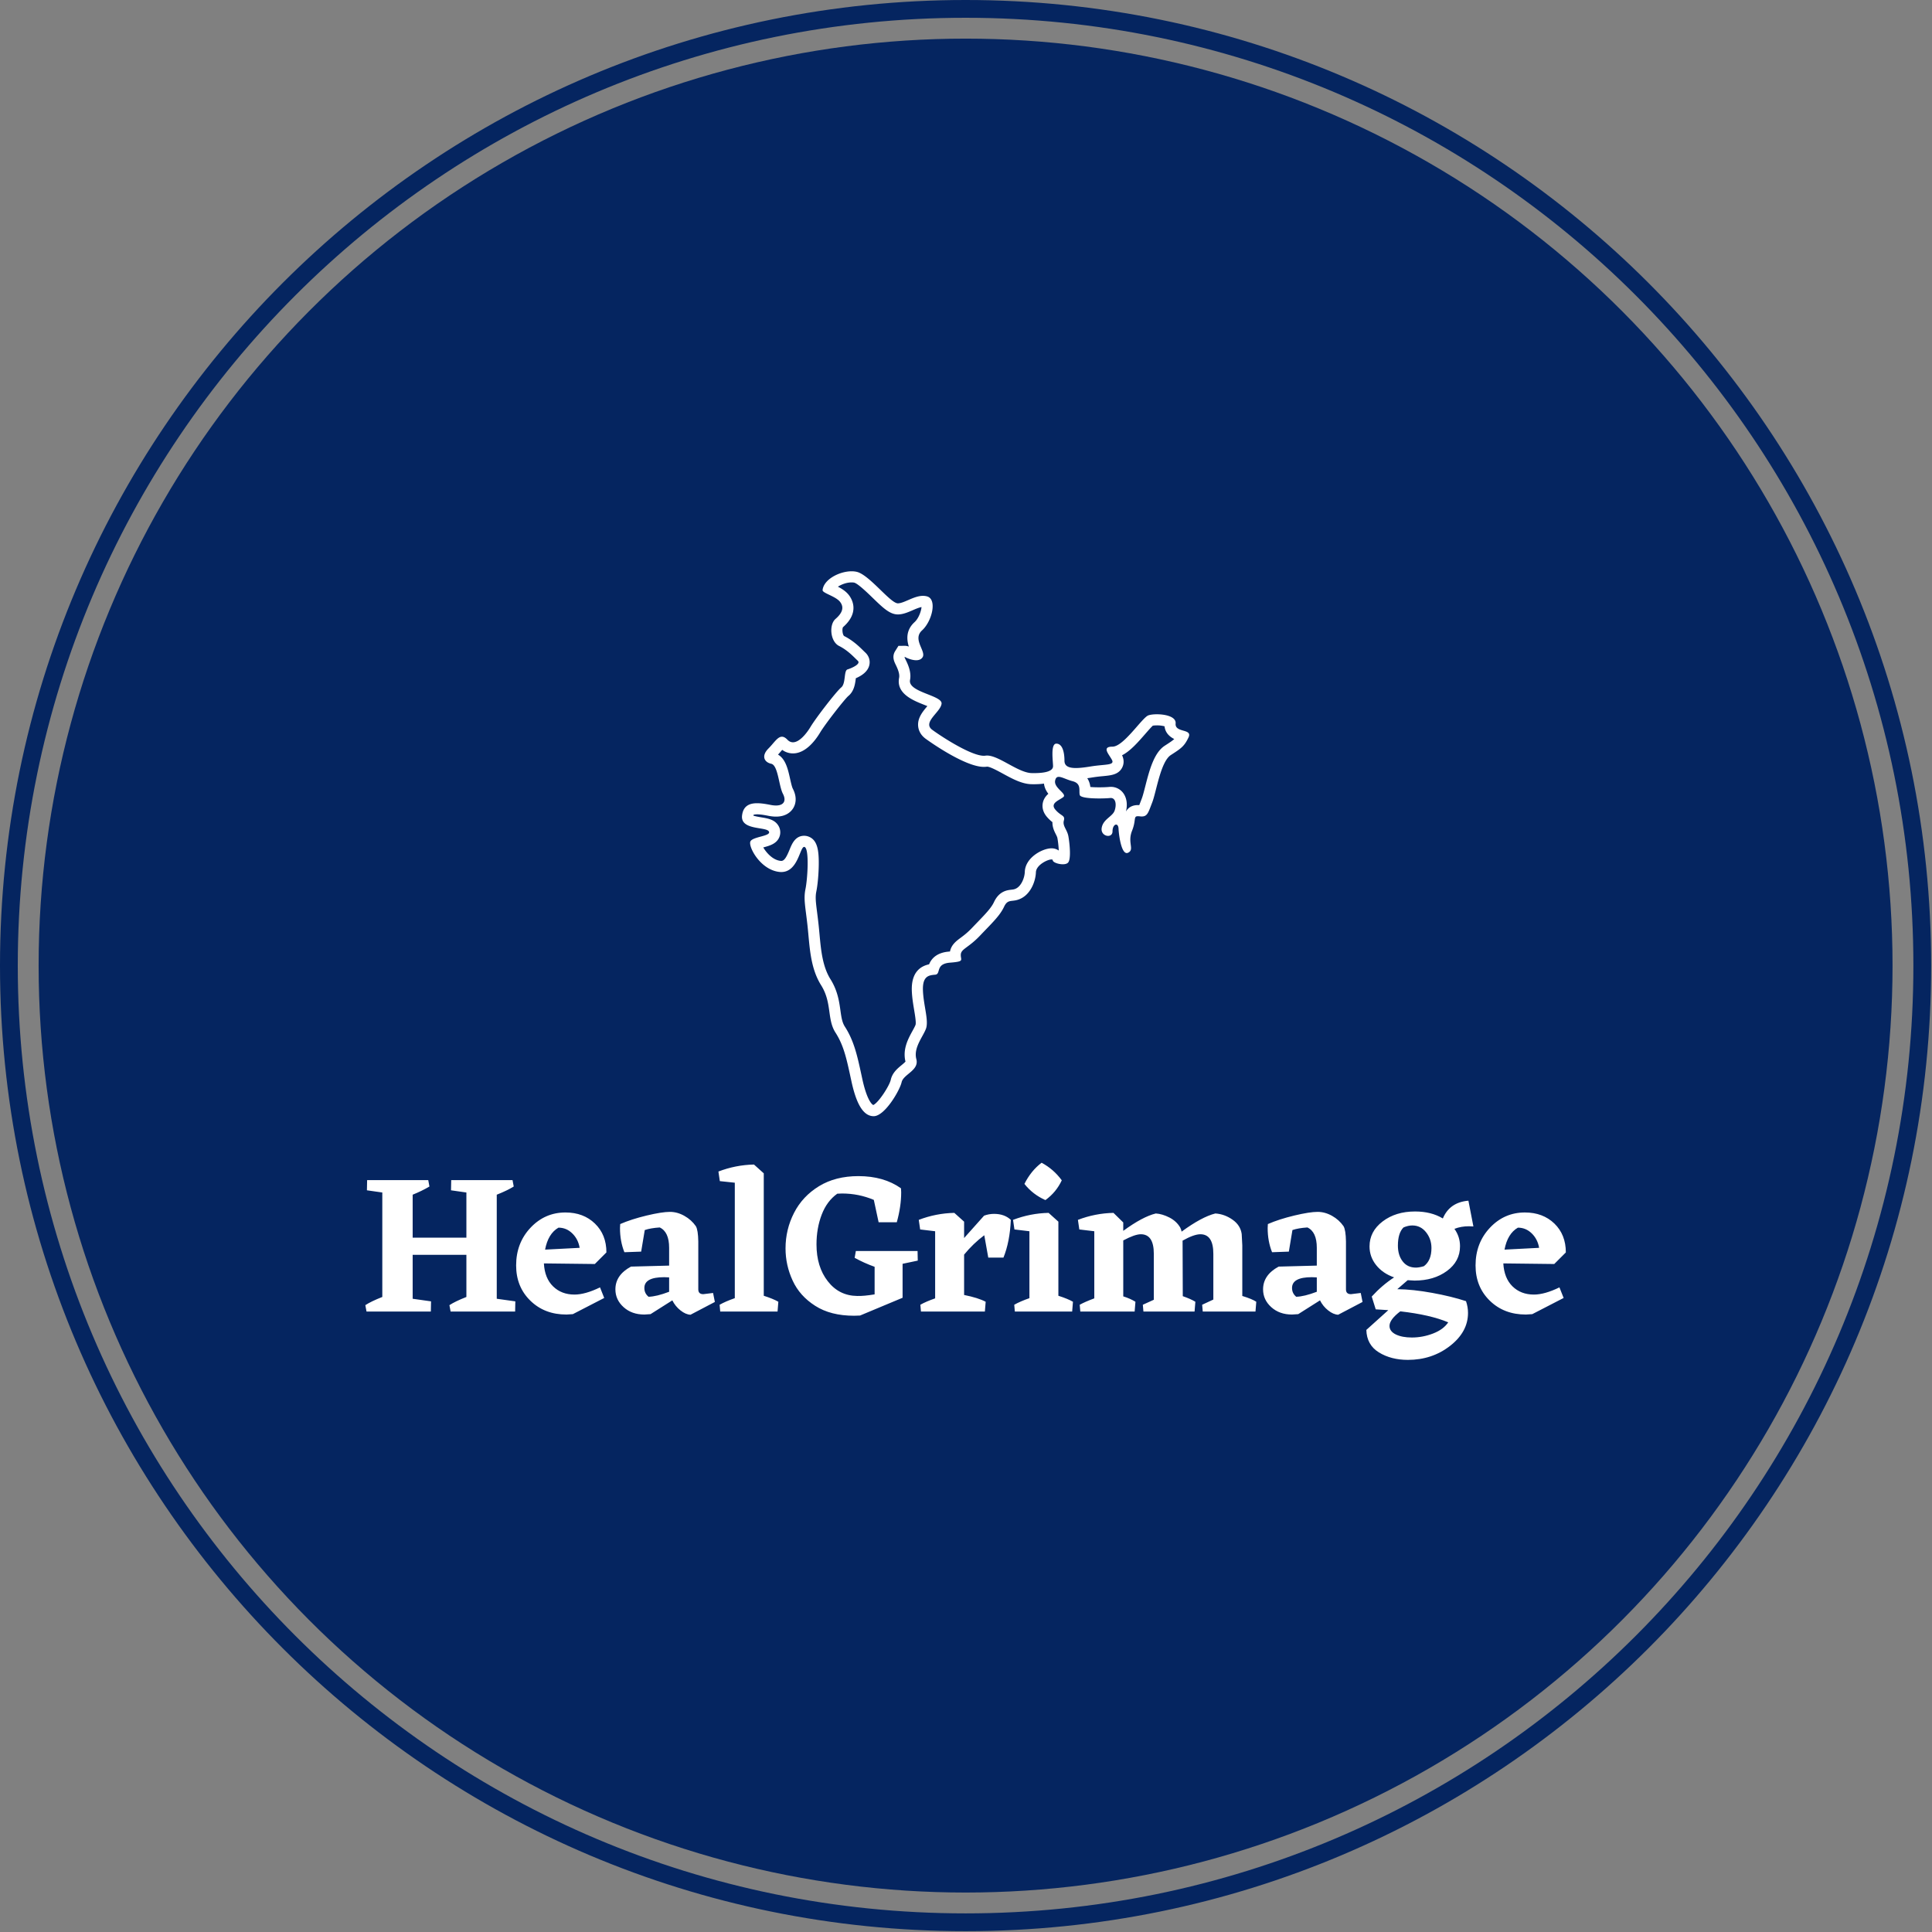 <svg xmlns="http://www.w3.org/2000/svg" version="1.1" xmlns:xlink="http://www.w3.org/1999/xlink" xmlns:svgjs="http://svgjs.dev/svgjs" width="1500" height="1500" viewBox="0 0 1500 1500"><rect x="0" y="0" width="1500" height="1500" fill="#808080" stroke="none"/><g transform="matrix(1,0,0,1,-0.324,-0.324)"><svg viewBox="0 0 343 343" data-background-color="#FFFFFF" preserveAspectRatio="xMidYMid meet" height="1500" width="1500" xmlns="http://www.w3.org/2000/svg" xmlns:xlink="http://www.w3.org/1999/xlink"><g id="tight-bounds" transform="matrix(1,0,0,1,0.074,0.074)"><svg viewBox="0 0 342.852 342.852" height="342.852" width="342.852"><g><svg></svg></g><g><svg viewBox="0 0 342.852 342.852" height="342.852" width="342.852"><g><path d="M0 171.426c0-94.676 76.75-171.426 171.426-171.426 94.676 0 171.426 76.75 171.426 171.426 0 94.676-76.75 171.426-171.426 171.426-94.676 0-171.426-76.75-171.426-171.426zM171.426 339.695c92.933 0 168.269-75.337 168.269-168.269 0-92.933-75.337-168.269-168.269-168.27-92.933 0-168.269 75.337-168.27 168.27 0 92.933 75.337 168.269 168.27 168.269z" data-fill-palette-color="tertiary" fill="#052560" stroke="transparent"></path><ellipse rx="164.569" ry="164.569" cx="171.426" cy="171.426" fill="#052560" stroke="transparent" stroke-width="0" fill-opacity="1" data-fill-palette-color="tertiary"></ellipse></g><g transform="matrix(1,0,0,1,64.847,101.424)"><svg viewBox="0 0 213.158 140.004" height="140.004" width="213.158"><g><svg viewBox="0 0 213.158 140.004" height="140.004" width="213.158"><g><svg viewBox="0 0 213.158 140.004" height="140.004" width="213.158"><g transform="matrix(1,0,0,1,0,105.004)"><svg viewBox="0 0 213.158 35" height="35" width="213.158"><g id="textblocktransform"><svg viewBox="0 0 213.158 35" height="35" width="213.158" id="textblock"><g><svg viewBox="0 0 213.158 35" height="35" width="213.158"><g transform="matrix(1,0,0,1,0,0)"><svg width="213.158" viewBox="1.3 -37.25 300.52 49.35" height="35" data-palette-color="#FFFFFF"><path d="M34.2-3.2L38.85-2.55 38.8 0 22.65 0 22.35-1.6Q23.8-2.55 26.6-3.65L26.6-3.65 26.6-14.2 13.15-14.2 13.15-3.2 17.75-2.55 17.7 0 1.6 0 1.3-1.6Q2.75-2.55 5.55-3.65L5.55-3.65 5.55-29.8 1.7-30.35 1.75-32.9 17.05-32.9 17.35-31.3Q15.5-30.2 13.15-29.25L13.15-29.25 13.15-18.5 26.6-18.5 26.6-29.8 22.75-30.35 22.8-32.9 38.15-32.9 38.45-31.3Q36.85-30.3 34.2-29.25L34.2-29.25 34.2-3.2ZM61.65-14.8L58.75-11.9 46-12.05Q46.2-8.35 48.3-6.3 50.4-4.25 53.65-4.25L53.65-4.25Q56.35-4.25 60.05-6.05L60.05-6.05 61.1-3.4 53.25 0.65 51.65 0.75Q46.15 0.75 42.6-2.73 39.05-6.2 39.05-11.55L39.05-11.55Q39.05-17.15 42.65-20.98 46.25-24.8 51.4-24.8L51.4-24.8Q55.9-24.8 58.77-22.03 61.65-19.25 61.65-14.8L61.65-14.8ZM49.65-21L49.65-21Q47.05-19.5 46.3-15.5L46.3-15.5 54.95-15.95Q54.6-18.1 53.12-19.55 51.65-21 49.65-21ZM88.35-4.65L88.8-2.4 82.7 0.8Q81.5 0.75 80.2-0.28 78.9-1.3 78.15-2.8L78.15-2.8 72.7 0.65 71.15 0.75Q68 0.75 65.95-1.1 63.9-2.95 63.9-5.55L63.9-5.55Q63.9-9.15 67.8-11.25L67.8-11.25 77.35-11.5 77.35-15.95Q77.35-19.95 75-21.05L75-21.05Q72.7-20.9 71.25-20.4L71.25-20.4 70.35-15 66.15-14.85Q65.05-17.6 65.05-20.9L65.05-20.9 65.1-21.9Q67.85-23.1 71.7-24.03 75.55-24.95 77.55-24.95L77.55-24.95Q79.4-24.95 81.17-23.95 82.95-22.95 84.05-21.35L84.05-21.35Q84.6-20.4 84.65-17.55L84.65-17.55 84.65-5.55Q84.65-4.35 85.9-4.35L85.9-4.35 88.35-4.65ZM72.2-3.7L72.2-3.7Q74.2-3.75 77.35-4.95L77.35-4.95 77.35-8.55 76.1-8.6Q71.15-8.6 71.15-5.9L71.15-5.9Q71.15-4.55 72.2-3.7ZM101.04-34.6L101.04-3.95Q103.39-3.2 104.69-2.45L104.69-2.45 104.49 0 90.14 0 89.99-1.7Q91.49-2.55 93.79-3.35L93.79-3.35 93.79-32.25 90.04-32.65 89.69-35.05Q93.99-36.7 98.59-36.8L98.59-36.8 101.04-34.6ZM139.59-12.75L135.79-11.95 135.79-3.45 125.14 1 123.64 1.05Q117.79 1.05 113.92-1.43 110.04-3.9 108.27-7.75 106.49-11.6 106.49-15.8L106.49-15.8Q106.49-20.55 108.62-24.7 110.74-28.85 114.87-31.38 118.99-33.9 124.74-33.9L124.74-33.9Q131.09-33.9 135.39-30.85L135.39-30.85 135.44-29.85Q135.44-26.3 134.34-22.35L134.34-22.35 129.79-22.35 128.59-27.95Q124.79-29.55 120.64-29.55L120.64-29.55 119.44-29.5Q116.84-27.65 115.54-24.25 114.24-20.85 114.24-16.8L114.24-16.8Q114.24-11.2 117.07-7.58 119.89-3.95 124.44-3.9L124.44-3.9Q126.09-3.85 128.79-4.3L128.79-4.3 128.79-11.2Q126.14-12.15 123.79-13.45L123.79-13.45 124.09-15.15 139.54-15.15 139.59-12.75ZM151.19-18.4L156.19-24Q157.39-24.45 158.69-24.45L158.69-24.45Q161.29-24.45 162.89-22.95L162.89-22.95Q162.64-17.45 161.04-13.5L161.04-13.5 157.24-13.5 156.24-19.1Q153.49-17.05 151.19-14.25L151.19-14.25 151.19-4.15Q154.69-3.45 156.59-2.45L156.59-2.45 156.39 0 140.39 0 140.24-1.7Q141.64-2.5 143.94-3.3L143.94-3.3 143.94-20.1 140.19-20.55 139.84-22.95Q144.14-24.6 148.74-24.7L148.74-24.7 151.19-22.5 151.19-18.4ZM171.54-27.9L171.54-27.9Q168.39-29.3 166.29-31.95L166.29-31.95Q167.94-35.25 170.59-37.25L170.59-37.25Q173.59-35.65 175.64-32.85L175.64-32.85Q174.24-29.85 171.54-27.9ZM174.79-22.5L174.79-3.95Q177.14-3.2 178.44-2.45L178.44-2.45 178.24 0 163.89 0 163.74-1.7Q165.24-2.55 167.54-3.35L167.54-3.35 167.54-20.1 163.79-20.55 163.44-22.95Q167.74-24.6 172.34-24.7L172.34-24.7 174.79-22.5ZM220.83-16.55L220.83-3.9Q223.28-3.15 224.33-2.45L224.33-2.45 224.13 0 210.93 0 210.78-1.7 213.58-3 213.58-14.45Q213.58-19.35 210.33-19.35L210.33-19.35Q208.73-19.35 205.88-17.75L205.88-17.75 205.93-3.85Q207.93-3.15 209.08-2.45L209.08-2.45 208.88 0 196.08 0 195.93-1.7 198.68-2.95 198.68-14.45Q198.68-19.35 195.43-19.35L195.43-19.35Q193.93-19.35 191.03-17.8L191.03-17.8 191.03-3.8Q192.78-3.25 194.08-2.45L194.08-2.45 193.88 0 180.28 0 180.13-1.7Q181.48-2.45 183.78-3.3L183.78-3.3 183.78-20.1 180.03-20.55 179.68-22.95Q183.98-24.6 188.58-24.7L188.58-24.7 191.03-22.3 191.03-20.2Q195.88-23.75 199.18-24.55L199.18-24.55Q200.78-24.45 202.56-23.55 204.33-22.65 205.28-21.05L205.28-21.05Q205.58-20.45 205.63-20L205.63-20Q210.68-23.7 214.08-24.55L214.08-24.55Q216.38-24.4 218.38-23 220.38-21.6 220.68-19.4L220.68-19.4 220.83-16.55ZM250.48-4.65L250.93-2.4 244.83 0.8Q243.63 0.75 242.33-0.28 241.03-1.3 240.28-2.8L240.28-2.8 234.83 0.65 233.28 0.75Q230.13 0.75 228.08-1.1 226.03-2.95 226.03-5.55L226.03-5.55Q226.03-9.15 229.93-11.25L229.93-11.25 239.48-11.5 239.48-15.95Q239.48-19.95 237.13-21.05L237.13-21.05Q234.83-20.9 233.38-20.4L233.38-20.4 232.48-15 228.28-14.85Q227.18-17.6 227.18-20.9L227.18-20.9 227.23-21.9Q229.98-23.1 233.83-24.03 237.68-24.95 239.68-24.95L239.68-24.95Q241.53-24.95 243.31-23.95 245.08-22.95 246.18-21.35L246.18-21.35Q246.73-20.4 246.78-17.55L246.78-17.55 246.78-5.55Q246.78-4.35 248.03-4.35L248.03-4.35 250.48-4.65ZM234.33-3.7L234.33-3.7Q236.33-3.75 239.48-4.95L239.48-4.95 239.48-8.55 238.23-8.6Q233.28-8.6 233.28-5.9L233.28-5.9Q233.28-4.55 234.33-3.7ZM277.43-27.75L278.68-21.3 277.58-21.35Q275.58-21.35 273.93-20.7L273.93-20.7Q275.33-18.75 275.33-16.35L275.33-16.35Q275.33-12.55 272.05-10.15 268.78-7.75 263.93-7.75L263.93-7.75 262.23-7.85 259.63-5.6Q263.58-5.55 268.38-4.67 273.18-3.8 276.83-2.6L276.83-2.6Q277.33-1.15 277.33 0.35L277.33 0.35Q277.33 5.1 272.83 8.6 268.33 12.1 262.28 12.1L262.28 12.1Q258.08 12.1 255.03 10.23 251.98 8.35 251.88 4.6L251.88 4.6 257.38-0.35 254.23-0.55 253.23-3.75Q255.83-6.6 258.83-8.55L258.83-8.55Q255.98-9.55 254.33-11.63 252.68-13.7 252.68-16.3L252.68-16.3Q252.68-20.05 255.95-22.55 259.23-25.05 264.08-25.05L264.08-25.05Q268.13-25.05 271.03-23.3L271.03-23.3Q272.73-27.35 277.43-27.75L277.43-27.75ZM266.28-11.35L266.28-11.35Q268.18-12.75 268.18-15.9L268.18-15.9Q268.18-18.15 266.83-19.85 265.48-21.55 263.38-21.55L263.38-21.55Q262.33-21.55 261.18-21.05L261.18-21.05Q259.78-19.65 259.78-16.5L259.78-16.5Q259.78-14.1 260.98-12.55 262.18-11 264.28-11L264.28-11Q265.08-11 266.28-11.35ZM263.28 6.5L263.28 6.5Q265.98 6.5 268.58 5.5 271.18 4.5 272.38 2.7L272.38 2.7Q267.88 0.8 260.38-0.05L260.38-0.05Q257.68 2 257.68 3.6L257.68 3.6Q257.68 4.95 259.25 5.73 260.83 6.5 263.28 6.5ZM301.82-14.8L298.92-11.9 286.17-12.05Q286.38-8.35 288.47-6.3 290.57-4.25 293.82-4.25L293.82-4.25Q296.52-4.25 300.22-6.05L300.22-6.05 301.27-3.4 293.42 0.65 291.82 0.75Q286.32 0.75 282.77-2.73 279.22-6.2 279.22-11.55L279.22-11.55Q279.22-17.15 282.82-20.98 286.42-24.8 291.57-24.8L291.57-24.8Q296.07-24.8 298.95-22.03 301.82-19.25 301.82-14.8L301.82-14.8ZM289.82-21L289.82-21Q287.22-19.5 286.47-15.5L286.47-15.5 295.13-15.95Q294.77-18.1 293.3-19.55 291.82-21 289.82-21Z" opacity="1" transform="matrix(1,0,0,1,0,0)" fill="#FFFFFF" class="wordmark-text-0" data-fill-palette-color="quaternary" id="text-0"></path></svg></g></svg></g></svg></g></svg></g><g transform="matrix(1,0,0,1,66.881,0)"><svg viewBox="0 0 79.396 96.741" height="96.741" width="79.396"><g><svg xmlns="http://www.w3.org/2000/svg" xmlns:xlink="http://www.w3.org/1999/xlink" version="1.1" x="0" y="0" viewBox="9.786 1 80.43 98" enable-background="new 0 0 100 100" xml:space="preserve" height="96.741" width="79.396" class="icon-icon-0" data-fill-palette-color="quaternary" id="icon-0"><path fill="#FFFFFF" d="M29.511 3C29.683 3 29.838 3.015 29.969 3.042 30.636 3.205 32.376 4.89 33.311 5.795 35.156 7.581 36.374 8.76 37.826 8.76H37.887L37.926 8.759C38.822 8.724 39.66 8.361 40.471 8.01 41.011 7.777 41.611 7.517 42.076 7.437 42.017 8.168 41.563 9.473 40.825 10.144 39.226 11.597 39.416 13.33 39.792 14.536A2.1 2.1 0 0 0 39.059 14.402L37.926 14.413 37.338 15.352C36.721 16.338 37.164 17.248 37.429 17.792 37.698 18.345 38.199 19.373 38.046 20.158 37.49 23.011 40.606 24.244 42.468 24.981 42.665 25.059 42.898 25.151 43.126 25.246L43.046 25.342C42.267 26.273 41.298 27.43 41.48 28.941 41.552 29.538 41.843 30.402 42.823 31.122 42.892 31.173 49.742 36.178 53.285 36.178 53.489 36.178 53.688 36.163 53.868 36.136 54.406 36.136 55.802 36.897 56.725 37.401 58.396 38.313 60.124 39.255 61.852 39.292 62.007 39.295 62.159 39.297 62.305 39.297 62.981 39.297 63.576 39.257 64.101 39.184 64.178 39.915 64.515 40.528 64.886 41.018 64.418 41.43 63.997 41.986 63.872 42.758 63.776 43.347 63.833 44.248 64.646 45.19 65.001 45.602 65.34 45.899 65.622 46.117 65.598 47.034 65.962 47.759 66.223 48.277 66.368 48.563 66.481 48.789 66.518 48.992 66.645 49.699 66.732 50.538 66.76 51.223A2.27 2.27 0 0 0 65.441 50.825C63.846 50.825 60.74 52.471 60.651 55.054 60.615 56.124 60.043 57.525 59.146 58.016 58.809 58.202 58.59 58.226 58.23 58.267 57.461 58.355 56.031 58.518 55.109 60.492 54.618 61.546 53.578 62.623 52.14 64.114 51.828 64.438 51.497 64.781 51.149 65.146 50.323 66.015 49.645 66.519 49.1 66.924 48.349 67.481 47.433 68.16 47.198 69.38L47.037 69.393C44.649 69.584 43.796 70.816 43.438 71.686 42.129 71.964 40.19 72.89 40.333 76.493 40.381 77.696 40.577 78.865 40.75 79.895 40.903 80.81 41.135 82.193 40.997 82.58 40.895 82.855 40.68 83.247 40.452 83.662 39.688 85.053 38.644 86.952 39.192 89.174 39.054 89.349 38.703 89.64 38.482 89.822 37.743 90.434 36.824 91.196 36.544 92.46 36.308 93.522 34.378 96.542 33.406 96.988 33.075 96.868 32.202 95.874 31.427 92.306L31.273 91.592C30.534 88.173 29.951 85.473 28.29 82.895 27.791 82.121 27.659 81.17 27.49 79.968 27.27 78.391 26.995 76.428 25.709 74.377 24.266 72.075 23.994 69.13 23.731 66.281 23.68 65.725 23.629 65.176 23.571 64.635 23.474 63.736 23.378 62.975 23.293 62.312 23.047 60.383 22.956 59.56 23.164 58.551 23.394 57.43 23.571 55.488 23.594 53.825 23.631 51.105 23.335 49.301 21.747 48.709A2.2 2.2 0 0 0 20.972 48.568H20.971C19.366 48.568 18.767 50.034 18.371 51.004 17.819 52.356 17.414 53.088 16.858 53.088 16.814 53.088 16.769 53.085 16.722 53.08 15.317 52.927 14.175 51.617 13.616 50.666L13.675 50.649C14.782 50.347 16.036 50.004 16.518 48.772A2.28 2.28 0 0 0 16.311 46.714C15.645 45.647 14.448 45.449 13.291 45.258 12.888 45.191 12.204 45.078 11.827 44.938 11.848 44.854 11.865 44.811 11.864 44.808 11.865 44.807 12.014 44.713 12.519 44.713 13.132 44.713 13.892 44.851 14.556 44.981 15.034 45.074 15.487 45.122 15.903 45.122 17.795 45.122 18.66 44.164 19.007 43.594 19.357 43.019 19.812 41.799 18.93 40.098 18.765 39.78 18.581 38.956 18.433 38.294 18.06 36.626 17.645 34.77 16.268 33.97 16.487 33.735 16.684 33.506 16.864 33.296L17.02 33.115A3.25 3.25 0 0 0 18.958 33.753C21.244 33.753 22.998 31.4 23.841 29.997 24.77 28.447 28.22 24.032 28.898 23.442 29.968 22.573 30.136 21.239 30.258 20.265L30.262 20.232C31.356 19.766 32.43 19.024 32.691 17.868 32.877 17.042 32.604 16.198 31.959 15.605 31.851 15.506 31.729 15.385 31.592 15.251 30.857 14.53 29.747 13.441 28.162 12.648 27.878 12.445 27.748 11.407 27.955 11.049 31.038 8.356 29.528 5.93 28.99 5.25 28.468 4.588 27.737 4.131 27.039 3.77 27.66 3.367 28.586 3 29.511 3M84.408 28.713A5.2 5.2 0 0 1 85.785 28.88C85.893 29.874 86.477 30.64 87.529 31.168 87.193 31.484 86.704 31.801 85.826 32.369 83.866 33.637 83.04 36.857 82.311 39.699 82.086 40.577 81.873 41.406 81.696 41.862L81.481 42.424C81.403 42.63 81.315 42.861 81.236 43.054A4 4 0 0 0 80.997 43.047C80.251 43.047 79.368 43.278 78.843 44.21 79.15 42.979 78.99 41.783 78.391 40.938A2.75 2.75 0 0 0 76.113 39.77C76.008 39.77 75.899 39.775 75.786 39.788 75.536 39.814 74.861 39.853 74.027 39.853 73.347 39.853 72.826 39.828 72.442 39.793 72.384 39.322 72.242 38.747 71.884 38.215 72.169 38.176 72.476 38.13 72.807 38.075A28 28 0 0 1 74.706 37.845C76.191 37.702 77.475 37.578 78.143 36.341 78.361 35.938 78.641 35.12 78.145 34.087 79.618 33.34 80.987 31.772 82.323 30.241 82.773 29.725 83.371 29.04 83.677 28.765A4.5 4.5 0 0 1 84.408 28.713M29.511 1C27.29 1 24.472 2.473 24.284 4.383 24.23 4.926 26.607 5.464 27.418 6.49S27.796 8.543 26.607 9.57C25.418 10.596 25.634 13.623 27.255 14.433S29.956 16.487 30.606 17.081C31.253 17.675 29.471 18.432 28.769 18.648 28.066 18.864 28.498 21.188 27.633 21.89 26.769 22.593 23.094 27.348 22.122 28.969 21.372 30.217 20.112 31.754 18.954 31.754 18.608 31.754 18.271 31.616 17.96 31.293 17.592 30.91 17.272 30.752 16.974 30.752 16.179 30.752 15.539 31.877 14.557 32.86 13.206 34.211 13.8 35.345 15.043 35.616S16.394 39.56 17.15 41.019C17.784 42.241 17.356 43.122 15.899 43.122 15.616 43.122 15.295 43.089 14.935 43.018 14.136 42.862 13.289 42.713 12.516 42.713 11.145 42.713 10.01 43.181 9.802 44.909 9.479 47.611 14.072 46.908 14.612 47.773S11.802 48.691 11.316 49.556C10.83 50.419 13.045 54.689 16.503 55.068 16.625 55.082 16.743 55.088 16.857 55.088 19.88 55.088 20.192 50.568 20.971 50.568 20.996 50.568 21.022 50.573 21.048 50.583 21.918 50.907 21.583 56.311 21.205 58.147 20.827 59.985 21.205 61.335 21.583 64.848S22.016 72.25 24.015 75.439C26.015 78.628 25.041 81.544 26.609 83.977 28.175 86.409 28.663 89.001 29.473 92.73 30.284 96.46 31.472 99 33.471 99S38.172 94.352 38.496 92.894 41.684 90.787 41.144 88.733C40.603 86.679 42.332 84.735 42.873 83.275 43.413 81.817 42.44 79.115 42.332 76.413 42.225 73.711 43.468 73.657 44.549 73.549 45.629 73.442 44.494 71.604 47.196 71.388S49.087 70.956 49.141 69.929C49.194 68.903 50.493 68.741 52.599 66.525S56.164 62.96 56.921 61.339 58.435 60.689 60.109 59.77C61.785 58.852 62.596 56.691 62.65 55.124 62.695 53.827 64.739 52.826 65.441 52.826 65.587 52.826 65.675 52.87 65.675 52.963 65.675 53.328 66.657 53.692 67.48 53.692 67.877 53.692 68.238 53.607 68.431 53.396 69.025 52.748 68.701 49.83 68.487 48.64 68.269 47.452 67.406 46.804 67.675 45.831 67.945 44.858 67.187 45.074 66.161 43.885 65.135 42.697 66.809 42.21 67.566 41.615S65.837 39.994 66.106 38.643C66.206 38.144 66.431 37.97 66.76 37.97 67.322 37.97 68.185 38.479 69.241 38.751 70.915 39.184 70.322 40.48 70.537 41.237 70.677 41.726 72.485 41.854 74.025 41.854 74.868 41.854 75.63 41.816 75.994 41.777 76.034 41.773 76.073 41.771 76.111 41.771 77.032 41.771 77.169 43.009 76.805 44.047 76.426 45.128 74.751 45.56 74.482 47.136 74.322 48.064 75.023 48.588 75.628 48.588 76.051 48.588 76.427 48.331 76.427 47.775 76.427 46.993 76.771 46.555 77.072 46.555 77.29 46.555 77.485 46.787 77.509 47.287 77.56 48.387 77.981 51.675 78.99 51.675A0.6 0.6 0 0 0 79.239 51.612C80.427 51.018 79.077 49.829 79.939 47.667 80.716 45.726 80.142 45.049 80.997 45.049 81.094 45.049 81.208 45.057 81.346 45.074 81.47 45.089 81.583 45.096 81.688 45.096 82.721 45.096 82.875 44.354 83.561 42.588 84.319 40.643 85.075 35.239 86.913 34.05 88.75 32.862 89.344 32.483 90.101 30.862 90.857 29.241 87.615 30.106 87.776 28.377 87.891 27.155 85.956 26.716 84.41 26.716 83.767 26.716 83.192 26.792 82.859 26.919 81.725 27.351 78.429 32.539 76.421 32.539S75.781 33.89 76.323 34.916C76.863 35.942 75.133 35.672 72.486 36.104 71.494 36.266 70.585 36.382 69.837 36.382 68.587 36.382 67.784 36.057 67.784 35.078 67.784 33.511 67.407 31.998 66.326 31.998S65.731 35.186 65.731 36.05C65.731 36.867 64.574 37.298 62.306 37.298 62.173 37.298 62.035 37.297 61.895 37.294 59.468 37.242 56.01 34.138 53.869 34.138 53.767 34.138 53.669 34.145 53.573 34.159 53.483 34.173 53.387 34.18 53.286 34.18 50.995 34.18 45.767 30.805 44.009 29.513 42.172 28.162 45.522 26.325 45.682 24.812 45.842 23.298 39.578 22.759 40.01 20.543 40.414 18.473 38.79 16.404 39.06 16.404 39.079 16.404 39.108 16.414 39.147 16.436 39.511 16.635 40.364 16.997 41.119 16.997 41.594 16.997 42.03 16.854 42.281 16.436 42.928 15.355 40.389 13.248 42.173 11.627 43.955 10.006 44.929 6.061 43.091 5.521A2.7 2.7 0 0 0 42.339 5.417C40.714 5.417 39.019 6.718 37.85 6.764H37.829C36.459 6.764 32.651 1.574 30.393 1.091A4 4 0 0 0 29.511 1" data-fill-palette-color="quaternary"></path></svg></g></svg></g><g></g></svg></g></svg></g></svg></g></svg></g><defs></defs></svg><rect width="342.852" height="342.852" fill="none" stroke="none" visibility="hidden"></rect></g></svg></g></svg>